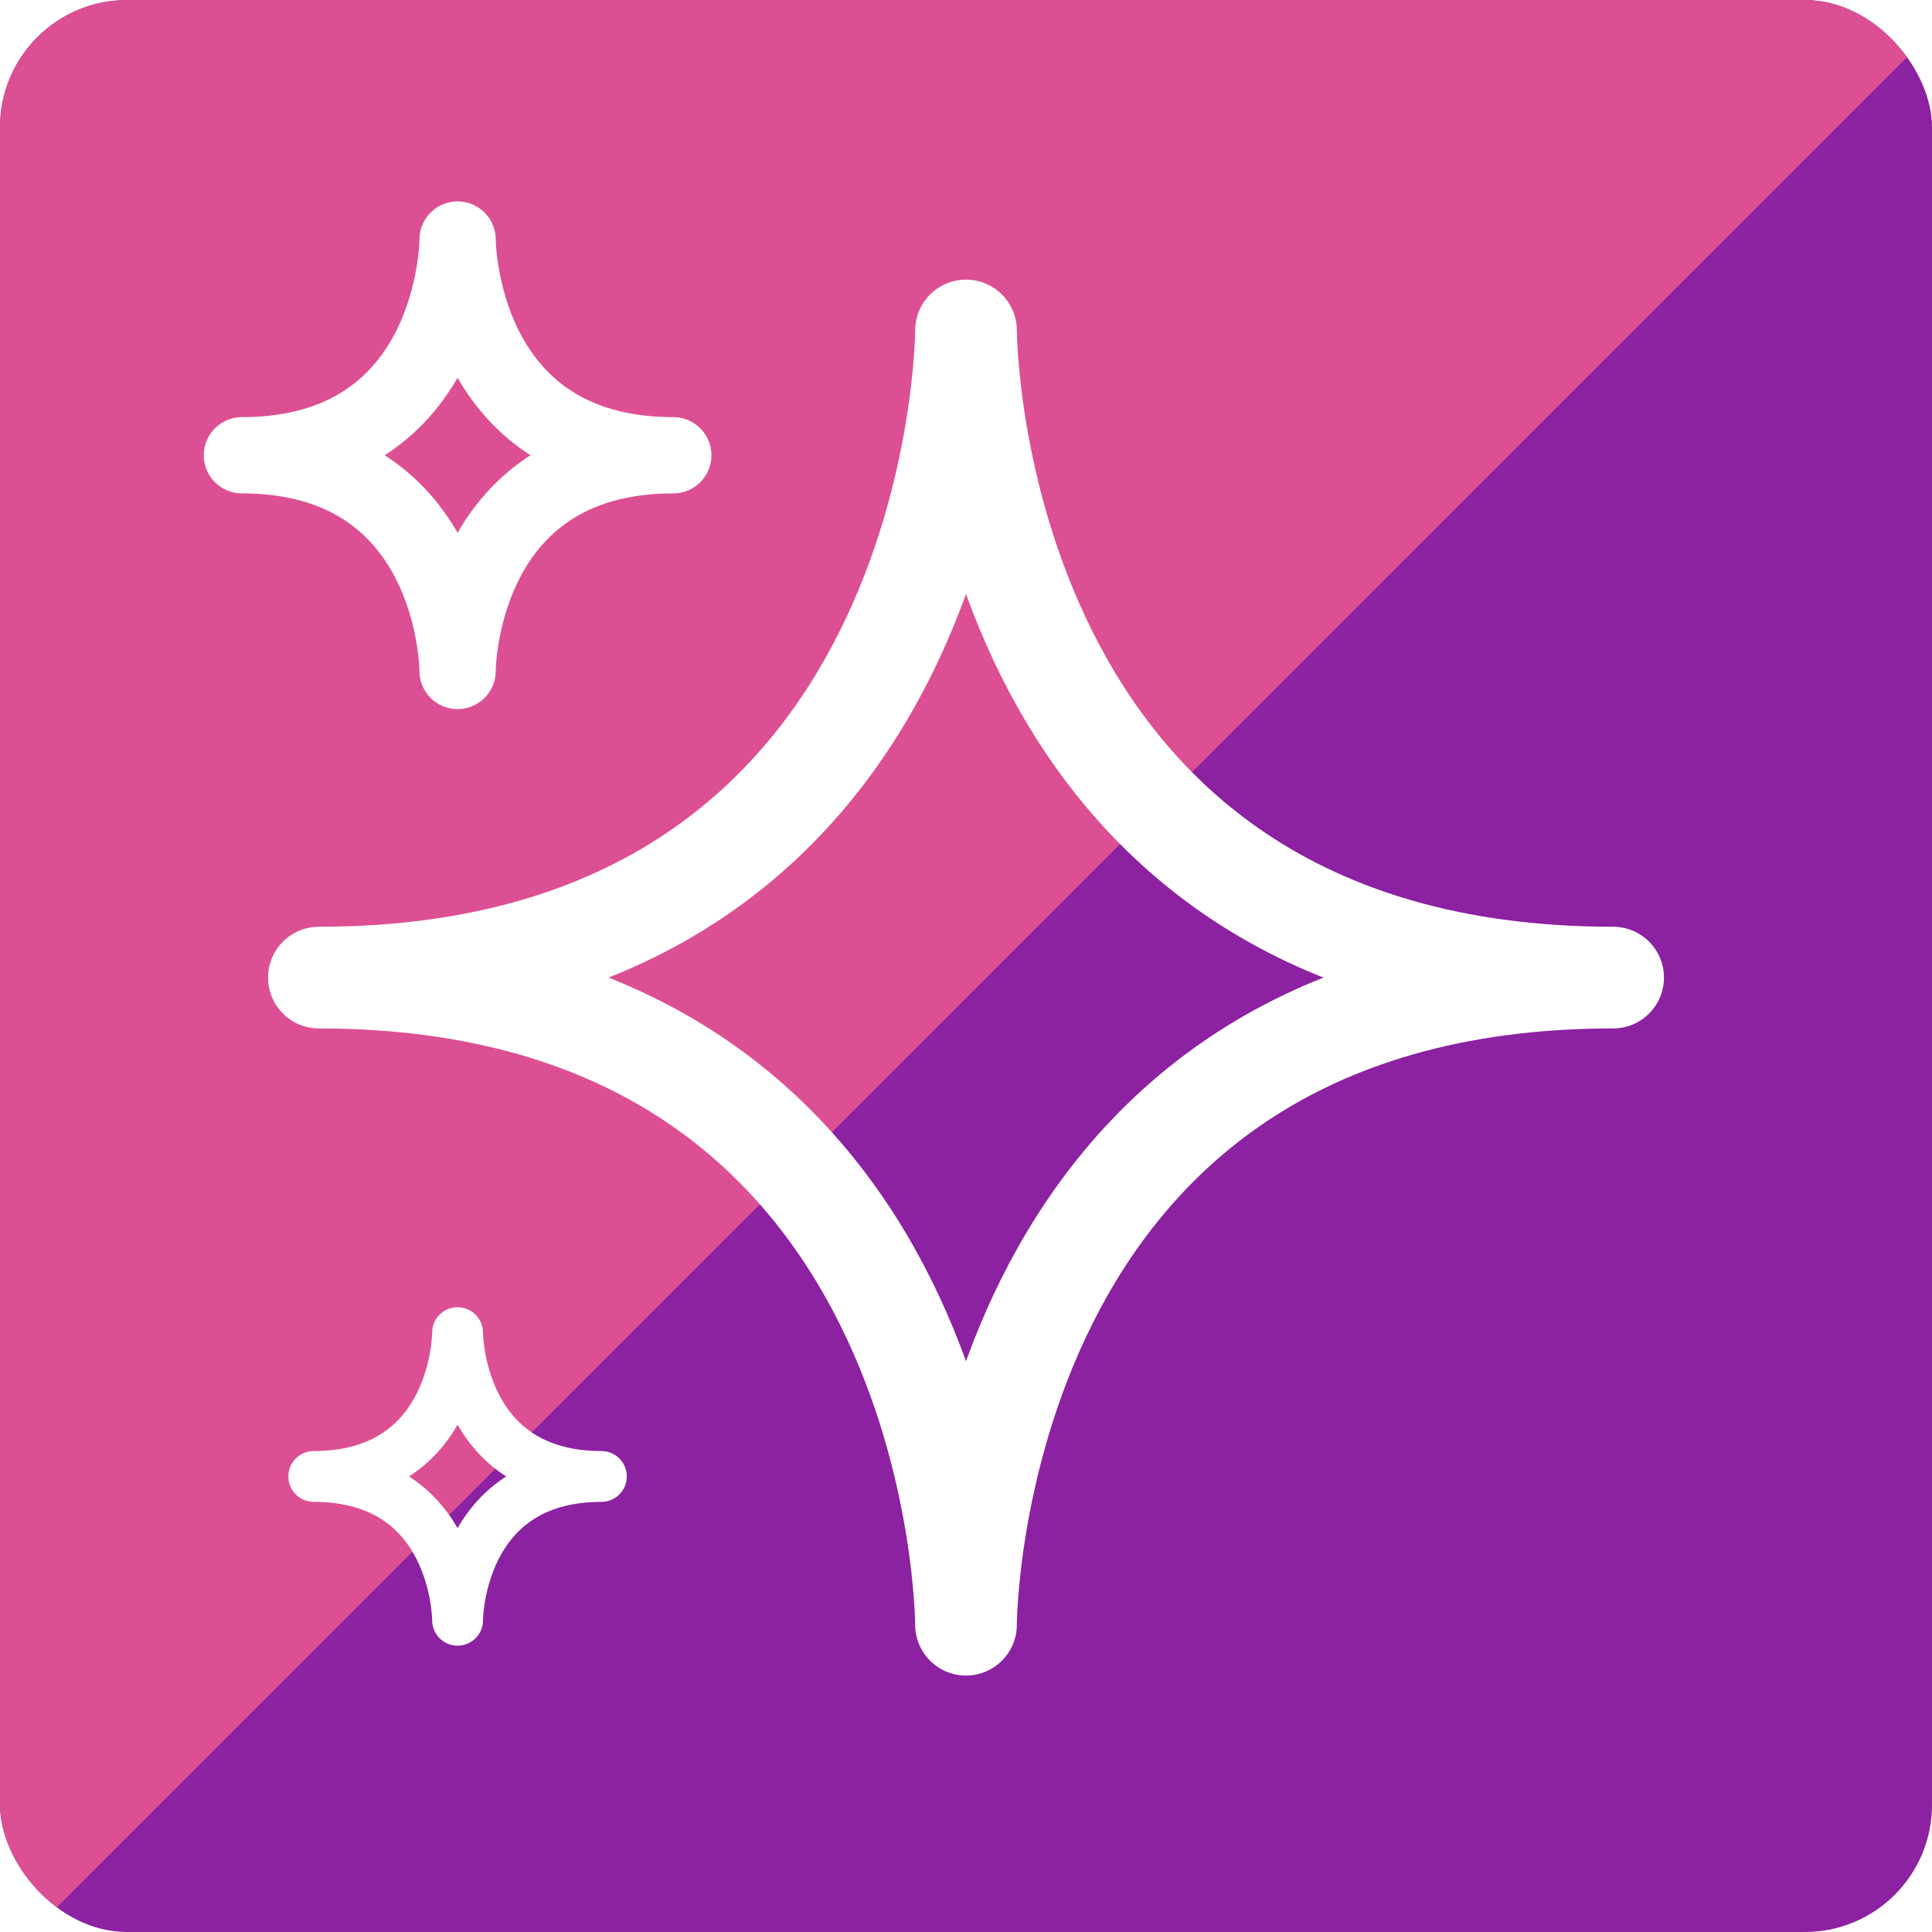 <svg xmlns:xlink="http://www.w3.org/1999/xlink" xmlns="http://www.w3.org/2000/svg" width="76" height="76" viewBox="0 0 76 76" fill="none"><g clip-path="url(#clip0_5397_104)"><rect width="76" height="76" fill="#8C21A1"></rect><g filter="url(#filter0_f_5397_104)"><rect x="-113.929" y="50.493" width="200" height="99.49" transform="rotate(-45 -113.929 50.493)" fill="#DD4F93"></rect></g><path d="M38 13C38 13 38 38.456 63.456 38.456C38 38.456 38 63.912 38 63.912C38 63.912 38 38.456 12.544 38.456C38 38.456 38 13 38 13Z" stroke="white" stroke-width="4" stroke-linejoin="round"></path><path d="M18 9.423C18 9.423 18 17.909 26.485 17.909C18 17.909 18 26.394 18 26.394C18 26.394 18 17.909 9.515 17.909C18 17.909 18 9.423 18 9.423Z" stroke="white" stroke-width="3" stroke-linejoin="round"></path><path d="M18 52.423C18 52.423 18 58.08 23.657 58.08C18 58.08 18 63.737 18 63.737C18 63.737 18 58.08 12.343 58.08C18 58.08 18 52.423 18 52.423Z" stroke="white" stroke-width="2" stroke-linejoin="round"></path></g><defs><filter id="filter0_f_5397_104" x="-188.929" y="-165.929" width="361.771" height="361.771" filterUnits="userSpaceOnUse" color-interpolation-filters="sRGB"><feGaussianBlur stdDeviation="37.5"></feGaussianBlur></filter><clipPath id="clip0_5397_104"><rect width="76" height="76" rx="5" fill="white"></rect></clipPath></defs></svg>